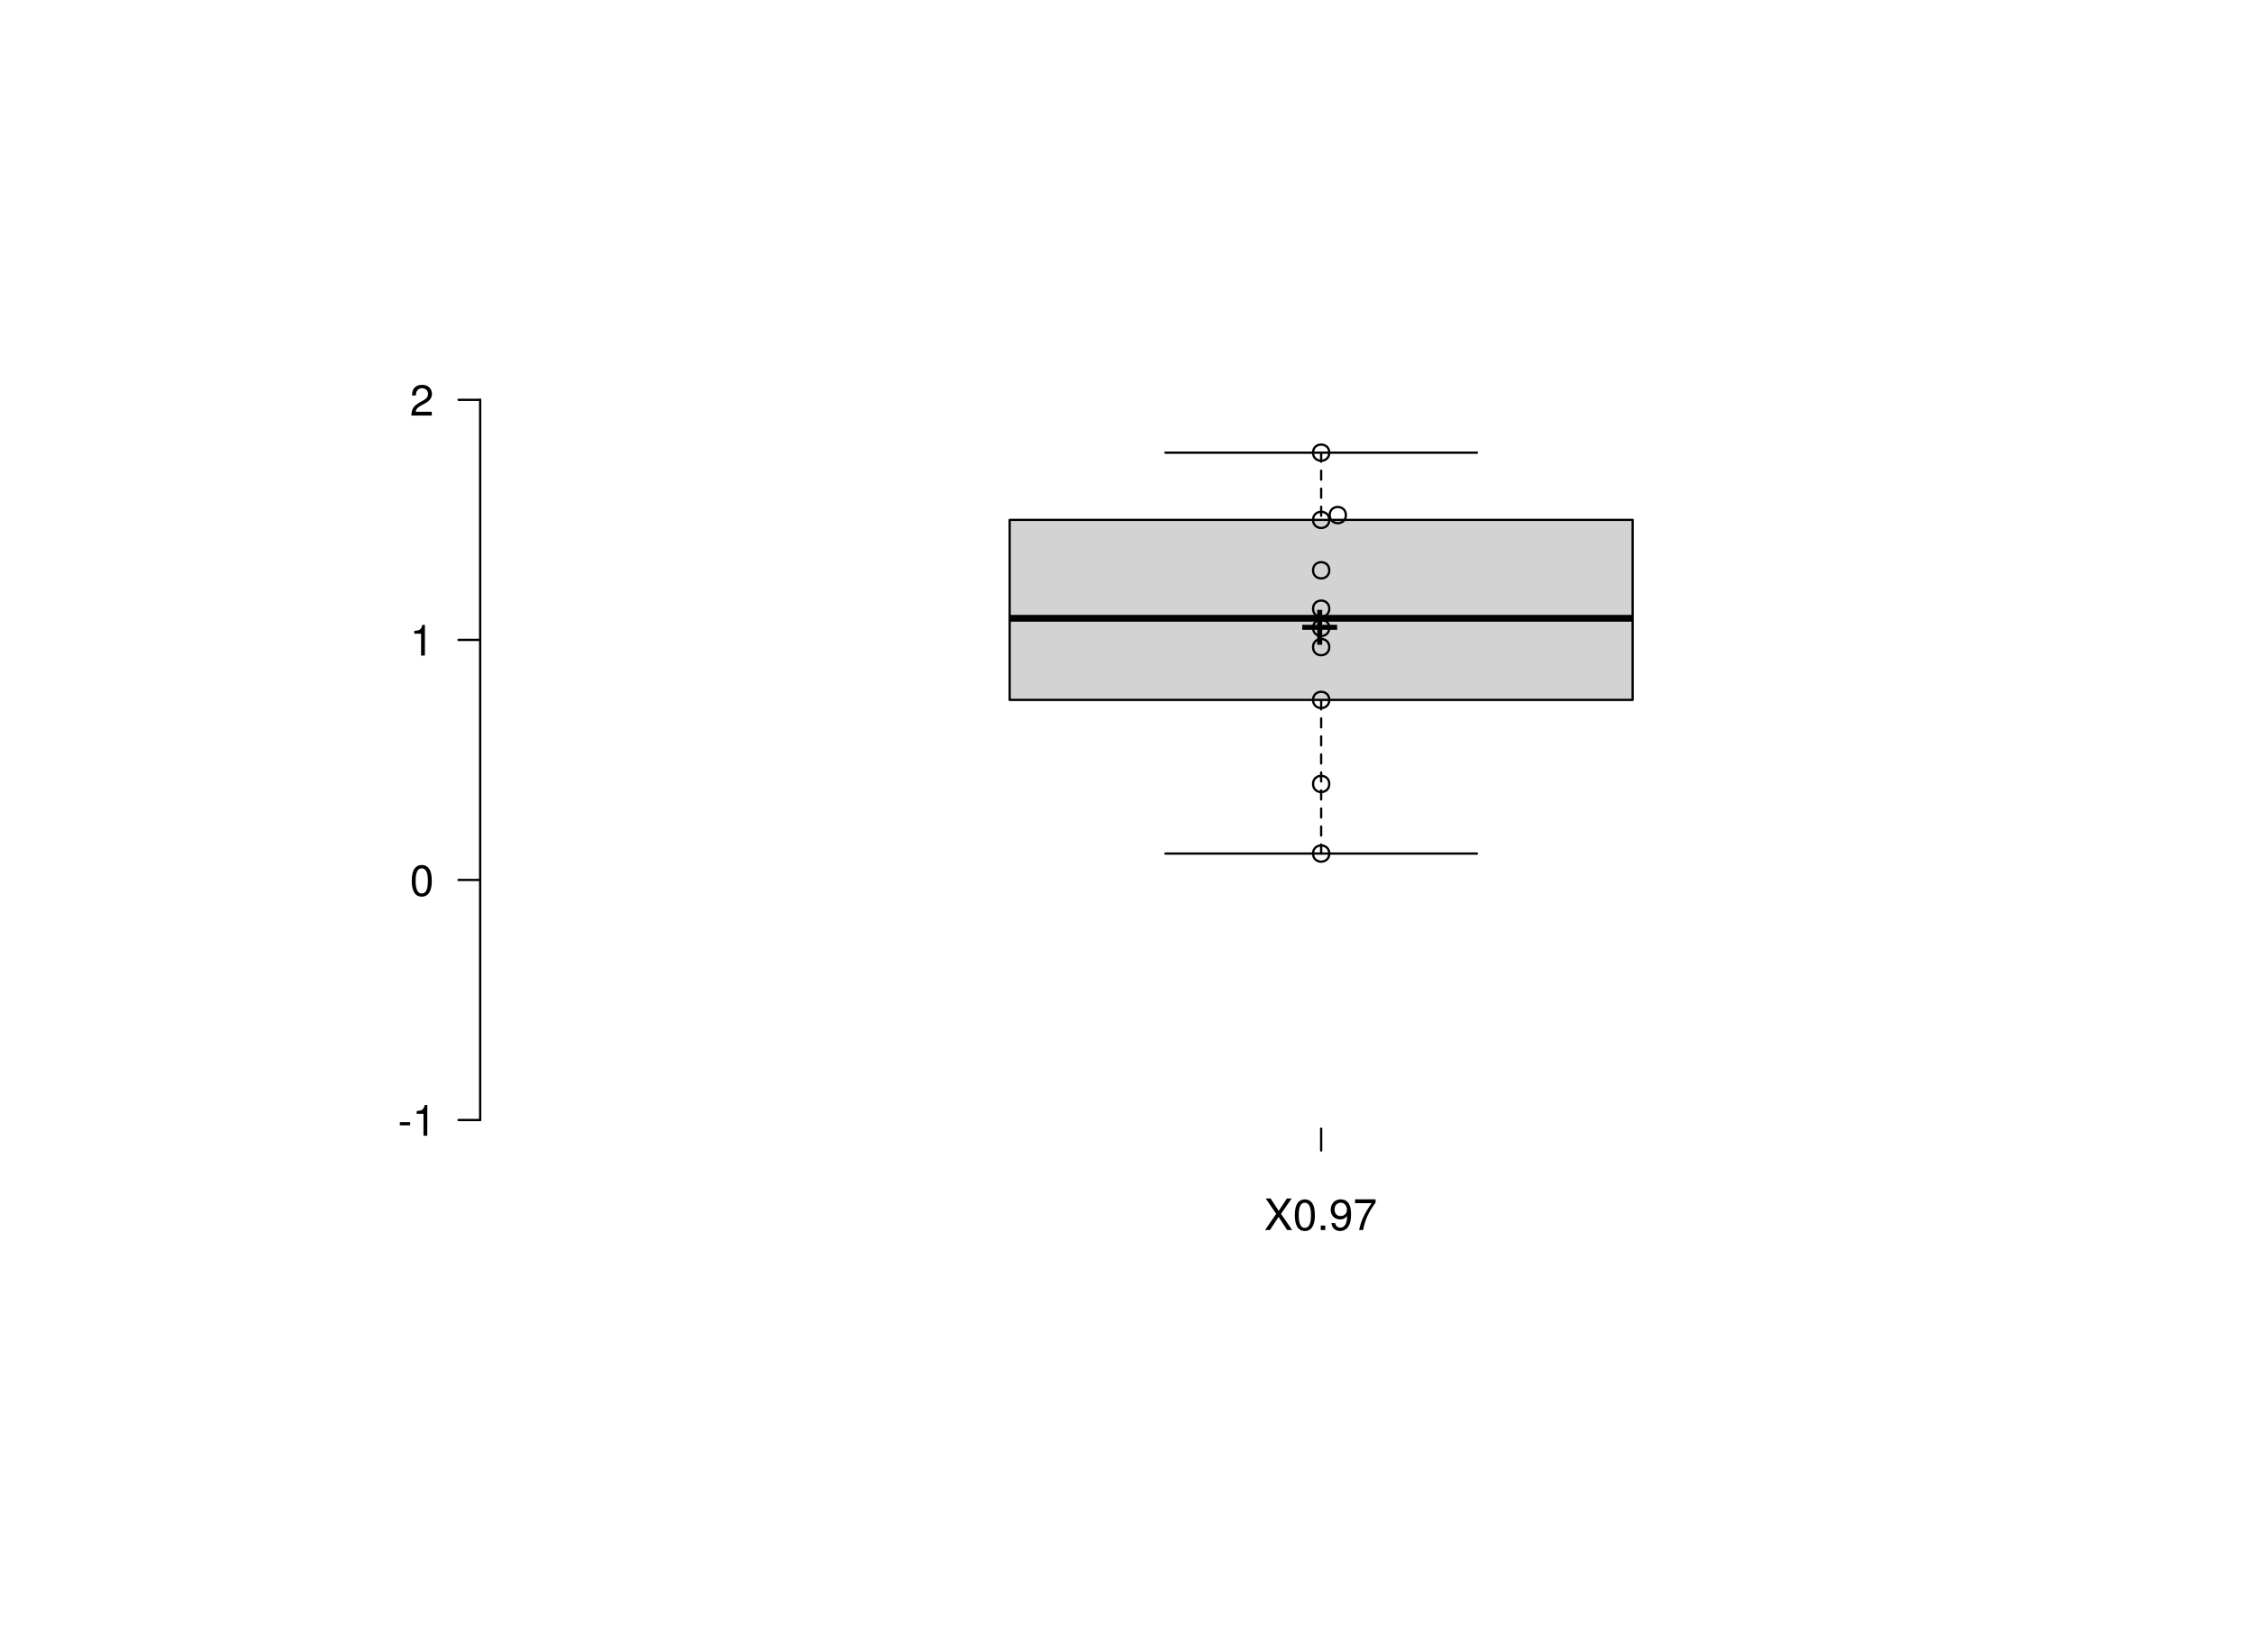<?xml version="1.0" encoding="UTF-8"?>
<svg xmlns="http://www.w3.org/2000/svg" xmlns:xlink="http://www.w3.org/1999/xlink" width="750pt" height="550pt" viewBox="0 0 750 550" version="1.1">
<defs>
<g>
<symbol overflow="visible" id="glyph0-0">
<path style="stroke:none;" d=""/>
</symbol>
<symbol overflow="visible" id="glyph0-1">
<path style="stroke:none;" d="M 4.094 -4.5 L 0.656 -4.5 L 0.656 -3.453 L 4.094 -3.453 Z M 4.094 -4.5 "/>
</symbol>
<symbol overflow="visible" id="glyph0-2">
<path style="stroke:none;" d="M 3.734 -7.281 L 3.734 0 L 5 0 L 5 -10.219 L 4.156 -10.219 C 3.719 -8.641 3.422 -8.422 1.469 -8.188 L 1.469 -7.281 Z M 3.734 -7.281 "/>
</symbol>
<symbol overflow="visible" id="glyph0-3">
<path style="stroke:none;" d="M 3.969 -10.219 C 3.016 -10.219 2.141 -9.797 1.609 -9.094 C 0.953 -8.203 0.625 -6.828 0.625 -4.938 C 0.625 -1.5 1.766 0.328 3.969 0.328 C 6.125 0.328 7.297 -1.5 7.297 -4.859 C 7.297 -6.844 6.984 -8.172 6.312 -9.094 C 5.781 -9.812 4.922 -10.219 3.969 -10.219 Z M 3.969 -9.094 C 5.328 -9.094 6 -7.703 6 -4.969 C 6 -2.078 5.344 -0.719 3.938 -0.719 C 2.594 -0.719 1.922 -2.125 1.922 -4.922 C 1.922 -7.719 2.594 -9.094 3.969 -9.094 Z M 3.969 -9.094 "/>
</symbol>
<symbol overflow="visible" id="glyph0-4">
<path style="stroke:none;" d="M 7.297 -1.25 L 1.922 -1.25 C 2.047 -2.094 2.5 -2.625 3.766 -3.359 L 5.203 -4.141 C 6.625 -4.906 7.359 -5.969 7.359 -7.219 C 7.359 -8.062 7.016 -8.859 6.406 -9.406 C 5.812 -9.953 5.062 -10.219 4.094 -10.219 C 2.797 -10.219 1.828 -9.75 1.266 -8.891 C 0.906 -8.344 0.75 -7.703 0.719 -6.672 L 1.984 -6.672 C 2.031 -7.359 2.125 -7.781 2.297 -8.109 C 2.625 -8.734 3.281 -9.109 4.047 -9.109 C 5.203 -9.109 6.062 -8.281 6.062 -7.188 C 6.062 -6.375 5.594 -5.688 4.688 -5.172 L 3.359 -4.422 C 1.219 -3.219 0.609 -2.25 0.484 0 L 7.297 0 Z M 7.297 -1.25 "/>
</symbol>
<symbol overflow="visible" id="glyph0-5">
<path style="stroke:none;" d="M 5.641 -5.391 L 9.172 -10.5 L 7.578 -10.5 L 4.875 -6.375 L 2.172 -10.5 L 0.547 -10.5 L 4.031 -5.391 L 0.312 0 L 1.938 0 L 4.828 -4.375 L 7.688 0 L 9.344 0 Z M 5.641 -5.391 "/>
</symbol>
<symbol overflow="visible" id="glyph0-6">
<path style="stroke:none;" d="M 2.75 -1.5 L 1.25 -1.5 L 1.25 0 L 2.75 0 Z M 2.75 -1.5 "/>
</symbol>
<symbol overflow="visible" id="glyph0-7">
<path style="stroke:none;" d="M 0.766 -2.328 C 1.016 -0.656 2.109 0.328 3.656 0.328 C 4.781 0.328 5.812 -0.219 6.391 -1.125 C 7.047 -2.125 7.328 -3.375 7.328 -5.234 C 7.328 -6.938 7.078 -8.031 6.469 -8.953 C 5.906 -9.766 5.016 -10.219 3.891 -10.219 C 1.938 -10.219 0.547 -8.766 0.547 -6.766 C 0.547 -4.875 1.844 -3.531 3.688 -3.531 C 4.656 -3.531 5.359 -3.875 6.016 -4.672 C 6 -2.172 5.203 -0.797 3.75 -0.797 C 2.859 -0.797 2.234 -1.359 2.031 -2.328 Z M 3.875 -9.109 C 5.062 -9.109 5.953 -8.125 5.953 -6.797 C 5.953 -5.547 5.078 -4.656 3.828 -4.656 C 2.609 -4.656 1.844 -5.5 1.844 -6.875 C 1.844 -8.172 2.703 -9.109 3.875 -9.109 Z M 3.875 -9.109 "/>
</symbol>
<symbol overflow="visible" id="glyph0-8">
<path style="stroke:none;" d="M 7.484 -10.219 L 0.656 -10.219 L 0.656 -8.953 L 6.188 -8.953 C 3.75 -5.484 2.75 -3.359 1.984 0 L 3.344 0 C 3.906 -3.266 5.188 -6.078 7.484 -9.141 Z M 7.484 -10.219 "/>
</symbol>
<symbol overflow="visible" id="glyph1-0">
<path style="stroke:none;" d=""/>
</symbol>
<symbol overflow="visible" id="glyph1-1">
<path style="stroke:none;" d="M 12.812 -6.406 L 7.844 -6.406 L 7.844 -11.375 L 6.172 -11.375 L 6.172 -6.406 L 1.203 -6.406 L 1.203 -4.734 L 6.172 -4.734 L 6.172 0.234 L 7.844 0.234 L 7.844 -4.734 L 12.812 -4.734 Z M 12.812 -6.406 "/>
</symbol>
</g>
</defs>
<g id="surface56996">
<rect x="0" y="0" width="750" height="550" style="fill:rgb(100%,100%,100%);fill-opacity:1;stroke:none;"/>
<path style=" stroke:none;fill-rule:nonzero;fill:rgb(82.745%,82.745%,82.745%);fill-opacity:1;" d="M 336.109 232.98 L 543.488 232.98 L 543.488 173.051 L 336.109 173.051 Z M 336.109 232.98 "/>
<path style="fill:none;stroke-width:2.25;stroke-linecap:butt;stroke-linejoin:round;stroke:rgb(0%,0%,0%);stroke-opacity:1;stroke-miterlimit:10;" d="M 336.109 205.812 L 543.488 205.812 "/>
<path style="fill:none;stroke-width:0.75;stroke-linecap:round;stroke-linejoin:round;stroke:rgb(0%,0%,0%);stroke-opacity:1;stroke-dasharray:3,3;stroke-miterlimit:10;" d="M 439.801 284.121 L 439.801 232.98 "/>
<path style="fill:none;stroke-width:0.75;stroke-linecap:round;stroke-linejoin:round;stroke:rgb(0%,0%,0%);stroke-opacity:1;stroke-dasharray:3,3;stroke-miterlimit:10;" d="M 439.801 150.676 L 439.801 173.051 "/>
<path style="fill:none;stroke-width:0.75;stroke-linecap:round;stroke-linejoin:round;stroke:rgb(0%,0%,0%);stroke-opacity:1;stroke-miterlimit:10;" d="M 387.957 284.121 L 491.645 284.121 "/>
<path style="fill:none;stroke-width:0.75;stroke-linecap:round;stroke-linejoin:round;stroke:rgb(0%,0%,0%);stroke-opacity:1;stroke-miterlimit:10;" d="M 387.957 150.676 L 491.645 150.676 "/>
<path style="fill:none;stroke-width:0.75;stroke-linecap:round;stroke-linejoin:round;stroke:rgb(0%,0%,0%);stroke-opacity:1;stroke-miterlimit:10;" d="M 336.109 232.98 L 543.488 232.98 L 543.488 173.051 L 336.109 173.051 L 336.109 232.98 "/>
<path style="fill:none;stroke-width:0.75;stroke-linecap:round;stroke-linejoin:round;stroke:rgb(0%,0%,0%);stroke-opacity:1;stroke-miterlimit:10;" d="M 159.84 372.82 L 159.84 133.098 "/>
<path style="fill:none;stroke-width:0.75;stroke-linecap:round;stroke-linejoin:round;stroke:rgb(0%,0%,0%);stroke-opacity:1;stroke-miterlimit:10;" d="M 159.84 372.82 L 152.641 372.82 "/>
<path style="fill:none;stroke-width:0.75;stroke-linecap:round;stroke-linejoin:round;stroke:rgb(0%,0%,0%);stroke-opacity:1;stroke-miterlimit:10;" d="M 159.84 292.914 L 152.641 292.914 "/>
<path style="fill:none;stroke-width:0.75;stroke-linecap:round;stroke-linejoin:round;stroke:rgb(0%,0%,0%);stroke-opacity:1;stroke-miterlimit:10;" d="M 159.84 213.004 L 152.641 213.004 "/>
<path style="fill:none;stroke-width:0.75;stroke-linecap:round;stroke-linejoin:round;stroke:rgb(0%,0%,0%);stroke-opacity:1;stroke-miterlimit:10;" d="M 159.84 133.098 L 152.641 133.098 "/>
<g style="fill:rgb(0%,0%,0%);fill-opacity:1;">
  <use xlink:href="#glyph0-1" x="132.441" y="378.043"/>
  <use xlink:href="#glyph0-2" x="137.238" y="378.043"/>
</g>
<g style="fill:rgb(0%,0%,0%);fill-opacity:1;">
  <use xlink:href="#glyph0-3" x="136.441" y="298.137"/>
</g>
<g style="fill:rgb(0%,0%,0%);fill-opacity:1;">
  <use xlink:href="#glyph0-2" x="136.441" y="218.227"/>
</g>
<g style="fill:rgb(0%,0%,0%);fill-opacity:1;">
  <use xlink:href="#glyph0-4" x="136.441" y="138.32"/>
</g>
<path style="fill:none;stroke-width:0.75;stroke-linecap:round;stroke-linejoin:round;stroke:rgb(0%,0%,0%);stroke-opacity:1;stroke-miterlimit:10;" d="M 439.801 375.762 L 439.801 375.762 "/>
<path style="fill:none;stroke-width:0.75;stroke-linecap:round;stroke-linejoin:round;stroke:rgb(0%,0%,0%);stroke-opacity:1;stroke-miterlimit:10;" d="M 439.801 375.762 L 439.801 382.961 "/>
<g style="fill:rgb(0%,0%,0%);fill-opacity:1;">
  <use xlink:href="#glyph0-5" x="420.801" y="409.445"/>
  <use xlink:href="#glyph0-3" x="430.41" y="409.445"/>
  <use xlink:href="#glyph0-6" x="438.42" y="409.445"/>
  <use xlink:href="#glyph0-7" x="442.425" y="409.445"/>
  <use xlink:href="#glyph0-8" x="450.435" y="409.445"/>
</g>
<path style="fill:none;stroke-width:0.75;stroke-linecap:round;stroke-linejoin:round;stroke:rgb(0%,0%,0%);stroke-opacity:1;stroke-miterlimit:10;" d="M 442.5 173.051 C 442.5 176.652 437.102 176.652 437.102 173.051 C 437.102 169.453 442.5 169.453 442.5 173.051 "/>
<path style="fill:none;stroke-width:0.75;stroke-linecap:round;stroke-linejoin:round;stroke:rgb(0%,0%,0%);stroke-opacity:1;stroke-miterlimit:10;" d="M 442.5 189.832 C 442.5 193.434 437.102 193.434 437.102 189.832 C 437.102 186.23 442.5 186.23 442.5 189.832 "/>
<path style="fill:none;stroke-width:0.75;stroke-linecap:round;stroke-linejoin:round;stroke:rgb(0%,0%,0%);stroke-opacity:1;stroke-miterlimit:10;" d="M 442.5 232.98 C 442.5 236.582 437.102 236.582 437.102 232.98 C 437.102 229.383 442.5 229.383 442.5 232.98 "/>
<path style="fill:none;stroke-width:0.75;stroke-linecap:round;stroke-linejoin:round;stroke:rgb(0%,0%,0%);stroke-opacity:1;stroke-miterlimit:10;" d="M 442.5 260.949 C 442.5 264.551 437.102 264.551 437.102 260.949 C 437.102 257.348 442.5 257.348 442.5 260.949 "/>
<path style="fill:none;stroke-width:0.75;stroke-linecap:round;stroke-linejoin:round;stroke:rgb(0%,0%,0%);stroke-opacity:1;stroke-miterlimit:10;" d="M 442.5 284.121 C 442.5 287.723 437.102 287.723 437.102 284.121 C 437.102 280.523 442.5 280.523 442.5 284.121 "/>
<path style="fill:none;stroke-width:0.75;stroke-linecap:round;stroke-linejoin:round;stroke:rgb(0%,0%,0%);stroke-opacity:1;stroke-miterlimit:10;" d="M 442.5 215.402 C 442.5 219.004 437.102 219.004 437.102 215.402 C 437.102 211.801 442.5 211.801 442.5 215.402 "/>
<path style="fill:none;stroke-width:0.75;stroke-linecap:round;stroke-linejoin:round;stroke:rgb(0%,0%,0%);stroke-opacity:1;stroke-miterlimit:10;" d="M 442.5 150.676 C 442.5 154.277 437.102 154.277 437.102 150.676 C 437.102 147.078 442.5 147.078 442.5 150.676 "/>
<path style="fill:none;stroke-width:0.75;stroke-linecap:round;stroke-linejoin:round;stroke:rgb(0%,0%,0%);stroke-opacity:1;stroke-miterlimit:10;" d="M 442.5 202.617 C 442.5 206.219 437.102 206.219 437.102 202.617 C 437.102 199.016 442.5 199.016 442.5 202.617 "/>
<path style="fill:none;stroke-width:0.75;stroke-linecap:round;stroke-linejoin:round;stroke:rgb(0%,0%,0%);stroke-opacity:1;stroke-miterlimit:10;" d="M 442.5 209.008 C 442.5 212.609 437.102 212.609 437.102 209.008 C 437.102 205.41 442.5 205.41 442.5 209.008 "/>
<path style="fill:none;stroke-width:0.75;stroke-linecap:round;stroke-linejoin:round;stroke:rgb(0%,0%,0%);stroke-opacity:1;stroke-miterlimit:10;" d="M 448.035 171.453 C 448.035 175.055 442.633 175.055 442.633 171.453 C 442.633 167.852 448.035 167.852 448.035 171.453 "/>
<g style="fill:rgb(0%,0%,0%);fill-opacity:1;">
  <use xlink:href="#glyph1-1" x="432.301" y="214.38"/>
</g>
</g>
</svg>

